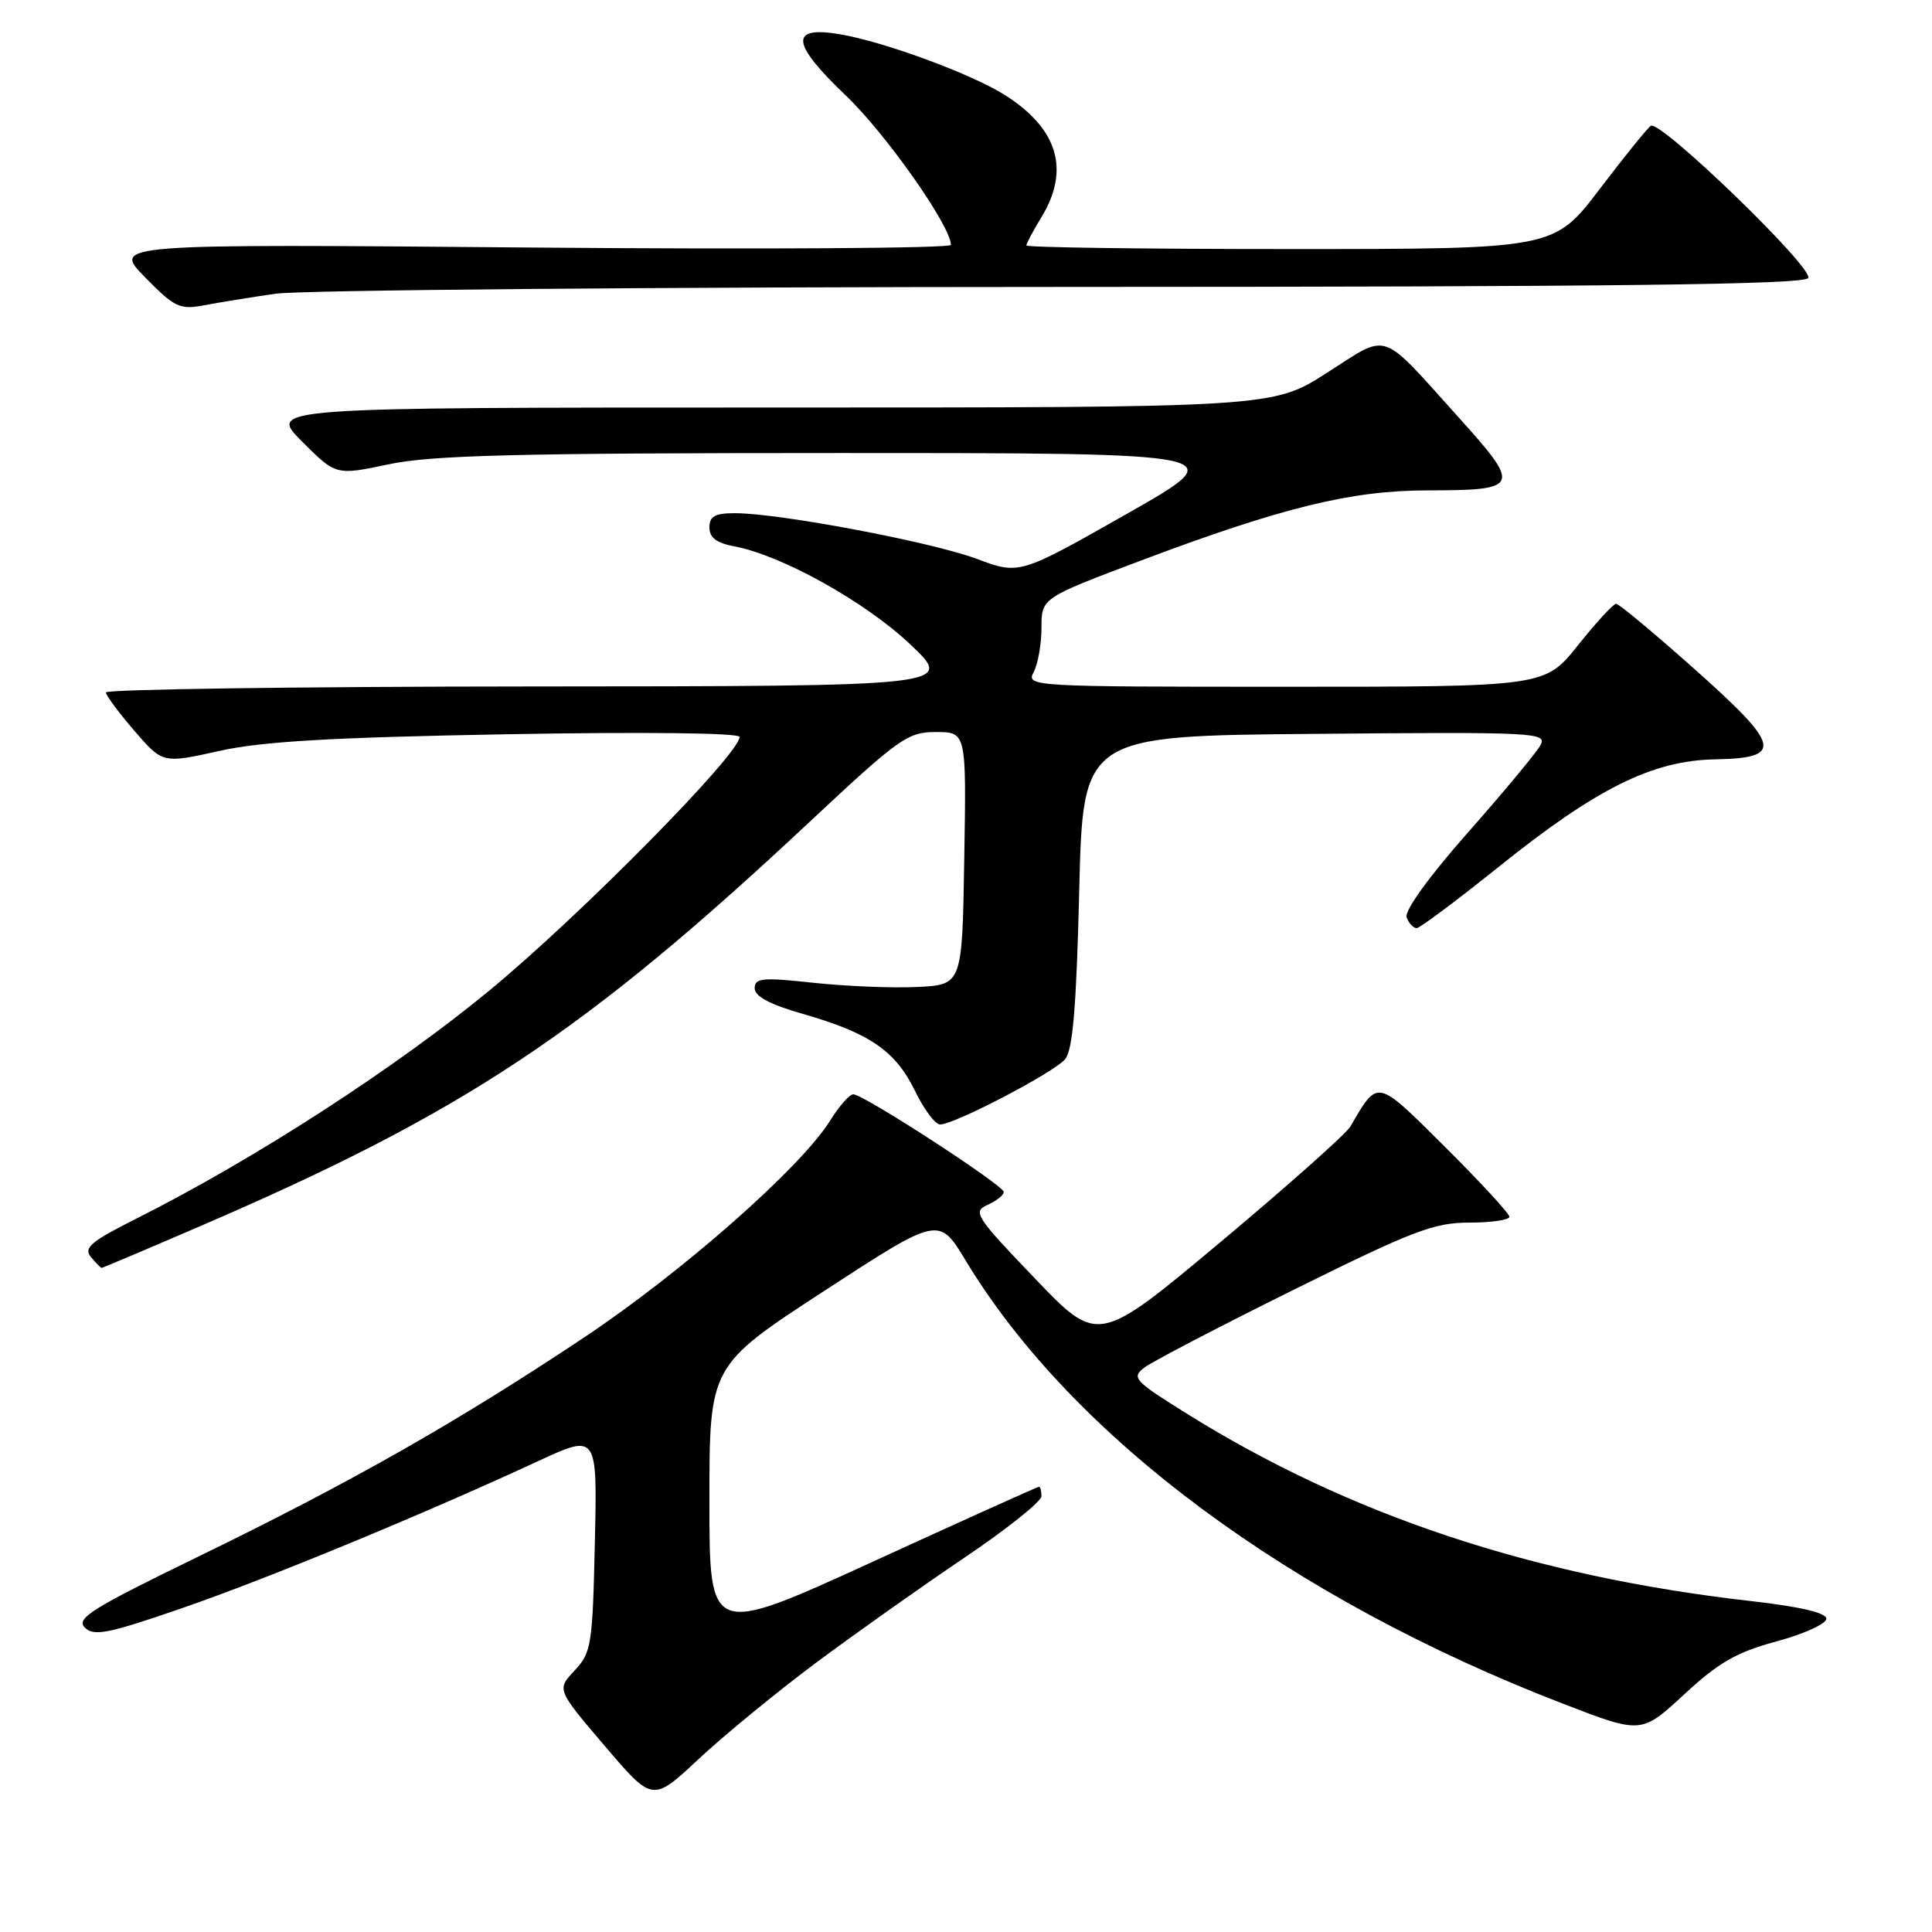 <?xml version="1.0" encoding="UTF-8" standalone="no"?>
<!DOCTYPE svg PUBLIC "-//W3C//DTD SVG 1.1//EN" "http://www.w3.org/Graphics/SVG/1.1/DTD/svg11.dtd" >
<svg xmlns="http://www.w3.org/2000/svg" xmlns:xlink="http://www.w3.org/1999/xlink" version="1.1" viewBox="0 0 256 256">
 <g >
 <path fill="currentColor"
d=" M 108.05 220.38 C 113.25 216.51 122.11 210.23 127.75 206.43 C 133.39 202.63 138.00 198.95 138.00 198.26 C 138.00 197.57 137.85 197.00 137.68 197.00 C 137.50 197.00 127.60 201.46 115.68 206.92 C 94.00 216.84 94.00 216.84 94.00 198.90 C 94.00 180.97 94.00 180.97 109.20 171.06 C 124.41 161.16 124.41 161.16 127.95 167.02 C 142.08 190.40 170.91 211.79 207.13 225.76 C 217.49 229.76 217.49 229.76 223.16 224.52 C 227.73 220.28 230.09 218.93 235.41 217.49 C 239.03 216.51 242.00 215.16 242.00 214.49 C 242.00 213.70 238.49 212.88 231.84 212.13 C 203.21 208.87 178.85 200.78 157.33 187.36 C 150.28 182.97 149.89 182.55 151.63 181.21 C 152.66 180.43 161.57 175.78 171.44 170.89 C 187.22 163.07 190.02 162.00 194.69 162.00 C 197.61 162.00 200.00 161.65 200.00 161.23 C 200.00 160.80 196.18 156.66 191.52 152.02 C 182.30 142.85 182.63 142.92 178.94 149.26 C 178.38 150.23 170.62 157.13 161.71 164.59 C 145.50 178.15 145.50 178.15 137.11 169.38 C 129.24 161.17 128.85 160.55 130.86 159.65 C 132.04 159.12 133.00 158.36 133.00 157.94 C 133.00 157.07 114.42 145.00 113.07 145.00 C 112.57 145.00 111.21 146.54 110.05 148.41 C 106.22 154.62 90.51 168.47 77.41 177.21 C 60.62 188.40 46.49 196.43 26.25 206.27 C 12.18 213.11 10.03 214.46 11.23 215.65 C 12.42 216.85 14.27 216.49 24.06 213.11 C 35.34 209.22 56.06 200.67 71.32 193.60 C 79.15 189.98 79.15 189.98 78.82 204.41 C 78.52 217.99 78.36 218.99 76.13 221.36 C 73.77 223.88 73.77 223.88 80.12 231.33 C 86.47 238.79 86.47 238.79 92.54 233.11 C 95.88 229.99 102.86 224.26 108.05 220.38 Z  M 26.60 162.44 C 61.48 147.42 77.42 136.84 107.25 108.93 C 119.17 97.78 120.26 97.00 124.02 97.00 C 128.05 97.00 128.05 97.00 127.77 113.75 C 127.50 130.50 127.50 130.50 121.50 130.78 C 118.20 130.94 112.01 130.68 107.75 130.22 C 101.01 129.49 100.00 129.59 100.00 130.95 C 100.00 132.03 102.02 133.10 106.39 134.35 C 115.21 136.88 118.65 139.24 121.21 144.49 C 122.41 146.97 123.92 149.00 124.56 149.00 C 126.48 149.00 139.67 142.11 141.14 140.34 C 142.15 139.12 142.63 133.41 143.00 118.10 C 143.50 97.50 143.50 97.50 174.29 97.24 C 203.46 96.98 205.04 97.06 204.12 98.74 C 203.60 99.71 199.27 104.92 194.50 110.32 C 189.25 116.27 186.06 120.71 186.39 121.57 C 186.69 122.36 187.29 122.99 187.72 122.98 C 188.15 122.97 193.00 119.34 198.50 114.93 C 211.53 104.46 218.93 100.78 227.22 100.62 C 236.38 100.45 236.02 98.88 224.46 88.59 C 219.15 83.87 214.51 80.00 214.14 80.00 C 213.78 80.00 211.50 82.48 209.09 85.50 C 204.70 91.00 204.70 91.00 170.32 91.00 C 136.63 91.00 135.95 90.96 136.96 89.07 C 137.53 88.00 138.00 85.36 138.00 83.19 C 138.00 79.24 138.00 79.24 151.25 74.25 C 169.88 67.24 179.01 65.00 189.07 64.98 C 201.47 64.96 201.63 64.58 193.20 55.22 C 182.71 43.59 184.16 44.08 175.84 49.39 C 168.65 54.00 168.65 54.00 102.09 54.00 C 35.53 54.00 35.53 54.00 40.02 58.50 C 44.52 63.00 44.52 63.00 51.51 61.52 C 57.17 60.32 68.47 60.03 111.00 60.03 C 163.50 60.03 163.50 60.03 149.29 68.10 C 135.08 76.17 135.08 76.17 129.39 74.04 C 123.43 71.81 103.24 68.00 97.40 68.00 C 94.73 68.00 94.00 68.41 94.00 69.89 C 94.00 71.23 94.95 71.96 97.29 72.39 C 103.56 73.57 114.59 79.70 120.57 85.34 C 126.50 90.93 126.50 90.93 70.25 90.96 C 39.31 90.98 14.01 91.34 14.03 91.75 C 14.05 92.16 15.75 94.45 17.81 96.84 C 21.56 101.17 21.56 101.17 29.03 99.51 C 34.71 98.24 43.86 97.71 67.25 97.29 C 85.39 96.97 98.00 97.11 98.00 97.65 C 98.00 99.91 77.10 121.11 65.00 131.12 C 52.52 141.44 33.78 153.57 18.17 161.42 C 12.06 164.49 11.04 165.34 12.04 166.55 C 12.70 167.35 13.35 168.00 13.47 168.00 C 13.60 168.00 19.51 165.50 26.60 162.44 Z  M 36.50 38.92 C 39.80 38.44 86.69 38.03 140.69 38.02 C 214.18 38.01 239.06 37.71 239.60 36.84 C 240.38 35.57 220.04 15.89 218.75 16.67 C 218.34 16.91 215.28 20.69 211.96 25.06 C 205.91 33.00 205.91 33.00 170.96 33.00 C 151.73 33.00 136.00 32.79 136.00 32.52 C 136.00 32.26 136.90 30.57 138.00 28.77 C 141.82 22.50 140.18 17.03 133.13 12.58 C 128.67 9.77 117.10 5.51 111.25 4.53 C 104.58 3.42 104.81 5.72 112.04 12.62 C 117.37 17.70 126.00 29.96 126.00 32.45 C 126.00 32.90 101.00 33.06 70.45 32.80 C 14.90 32.32 14.90 32.32 19.20 36.72 C 23.12 40.72 23.81 41.06 27.00 40.46 C 28.93 40.09 33.20 39.40 36.50 38.92 Z "/>
</g>
</svg>